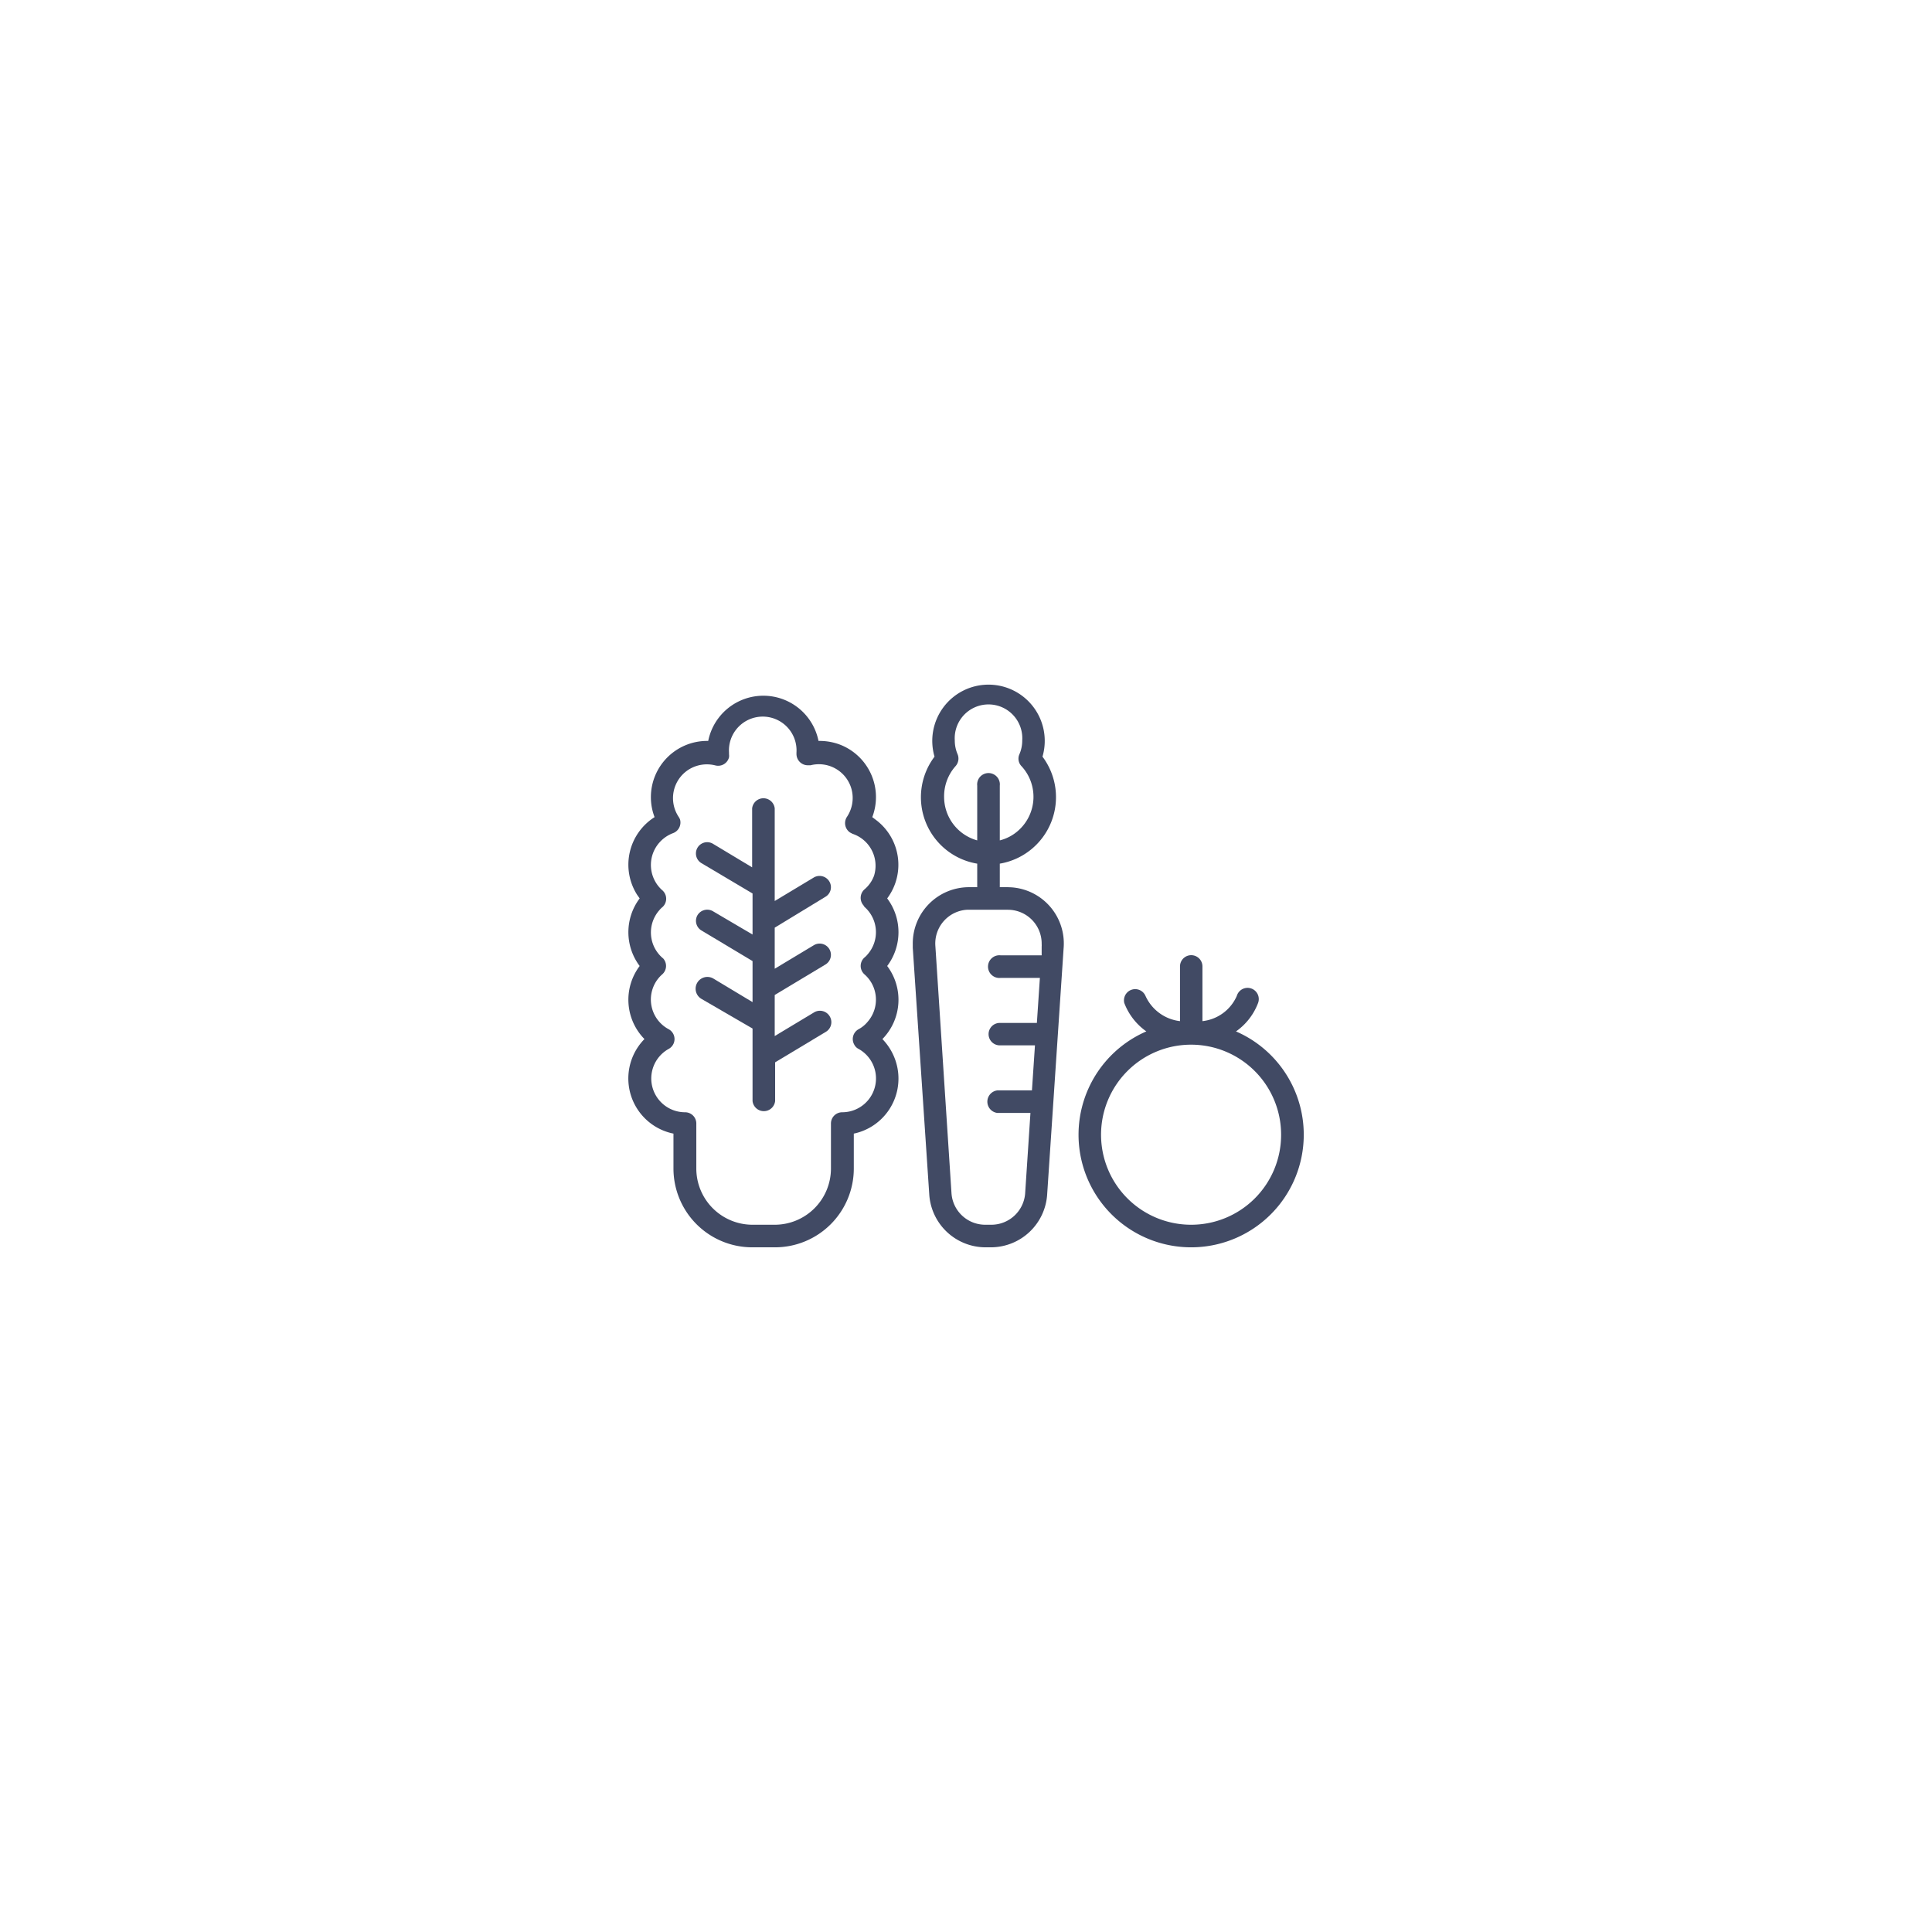 <svg xmlns="http://www.w3.org/2000/svg" viewBox="0 0 141.2 141.2"><defs><style>.cls-1{fill:#414a64;}.cls-2{fill:none;}</style></defs><title>Maraichage</title><g id="Layer_2" data-name="Layer 2"><g id="Layer_1-2" data-name="Layer 1"><path class="cls-1" d="M63.75,59.72a4.11,4.11,0,0,0-2.39-5.31,4.22,4.22,0,0,0-1.45-.26h-.09a4.11,4.11,0,0,0-8.06,0h-.08a4.11,4.11,0,0,0-4.11,4.11,4.06,4.06,0,0,0,.27,1.46,4.11,4.11,0,0,0-1.28,5.67l.19.27a4.11,4.11,0,0,0,0,4.94,4.1,4.1,0,0,0,.35,5.34,4.11,4.11,0,0,0,2.12,6.91V85.4A5.76,5.76,0,0,0,55,91.16h1.65a5.76,5.76,0,0,0,5.75-5.76V82.85A4.11,4.11,0,0,0,65.58,78a4.17,4.17,0,0,0-1.09-2.06,4.1,4.1,0,0,0,.35-5.34,4.11,4.11,0,0,0,0-4.94A4.1,4.1,0,0,0,64,59.91Zm-.57,6.56a2.46,2.46,0,0,1,.22,3.48,1.52,1.52,0,0,1-.22.22.82.82,0,0,0-.07,1.16.46.46,0,0,0,.07.07,2.46,2.46,0,0,1,.22,3.48,2.2,2.2,0,0,1-.65.53.82.82,0,0,0-.32,1.12.71.71,0,0,0,.32.32,2.47,2.47,0,0,1-1.2,4.63.82.82,0,0,0-.82.82V85.4a4.11,4.11,0,0,1-4.11,4.11H55a4.11,4.11,0,0,1-4.11-4.11V82.11a.82.82,0,0,0-.82-.82,2.47,2.47,0,0,1-1.2-4.63.82.82,0,0,0,0-1.44,2.46,2.46,0,0,1-1-3.35,2.41,2.41,0,0,1,.53-.66.82.82,0,0,0,.07-1.16L48.41,70a2.46,2.46,0,0,1-.22-3.48,1.52,1.52,0,0,1,.22-.22.82.82,0,0,0,.07-1.16.46.46,0,0,0-.07-.07,2.47,2.47,0,0,1-.22-3.49,2.5,2.5,0,0,1,1-.69.83.83,0,0,0,.51-1,1.14,1.14,0,0,0-.1-.19,2.47,2.47,0,0,1,.68-3.42,2.5,2.5,0,0,1,2-.34.82.82,0,0,0,1-.59.91.91,0,0,0,0-.23V55a2.47,2.47,0,1,1,4.93,0v.08a.83.83,0,0,0,.8.85l.23,0a2.47,2.47,0,0,1,3,1.77,2.49,2.49,0,0,1-.34,2,.83.83,0,0,0,.22,1.14l.19.1A2.46,2.46,0,0,1,63.88,64a2.37,2.37,0,0,1-.7,1,.83.83,0,0,0-.07,1.17Z"/><path class="cls-1" d="M60.33,65.54a.81.81,0,0,0,.28-1.12.83.83,0,0,0-1.13-.29l-2.86,1.72V59.08a.83.83,0,0,0-1.65,0v4.31l-2.86-1.72a.82.82,0,0,0-.85,1.41h0L55,65.3v3L52.11,66.6a.83.83,0,0,0-1.13.28A.82.82,0,0,0,51.26,68h0L55,70.24v3l-2.86-1.72A.82.82,0,0,0,51.26,73L55,75.17v5.3a.83.83,0,0,0,1.65,0V77.64l3.71-2.23a.82.82,0,0,0,.28-1.13A.83.83,0,0,0,59.48,74h0l-2.86,1.72v-3l3.71-2.23a.82.82,0,0,0-.85-1.41h0l-2.86,1.72v-3Z"/><path class="cls-1" d="M73.66,64.84h-.59V63.12a4.93,4.93,0,0,0,3.12-7.82,4.11,4.11,0,1,0-7.89,0,4.92,4.92,0,0,0,3.12,7.82v1.72h-.59A4.11,4.11,0,0,0,66.71,69c0,.09,0,.18,0,.27l1.21,18.1A4.13,4.13,0,0,0,72,91.16h.43a4.13,4.13,0,0,0,4.1-3.84l1.21-18.1a4.11,4.11,0,0,0-3.83-4.37ZM69,58.26A3.32,3.32,0,0,1,69.83,56a.83.83,0,0,0,.15-.89,2.53,2.53,0,0,1-.2-1,2.47,2.47,0,1,1,4.93,0,2.53,2.53,0,0,1-.2,1,.79.79,0,0,0,.15.89,3.3,3.3,0,0,1-.18,4.65,3.2,3.2,0,0,1-1.41.77v-4a.83.83,0,1,0-1.65,0v4A3.3,3.3,0,0,1,69,58.26Zm3.51,31.25H72a2.47,2.47,0,0,1-2.46-2.3L68.36,69.12a2.47,2.47,0,0,1,2.3-2.63h3A2.47,2.47,0,0,1,76.13,69a1,1,0,0,1,0,.17l0,.65h-3a.83.83,0,1,0,0,1.65H76l-.22,3.29H73.07a.82.82,0,1,0,0,1.64h2.57l-.22,3.29H72.9a.83.83,0,0,0,0,1.65h2.41l-.39,5.92A2.48,2.48,0,0,1,72.46,89.51Z"/><path class="cls-1" d="M90.32,75.39a4.48,4.48,0,0,0,1.62-2.07.82.82,0,1,0-1.55-.53h0a3.11,3.11,0,0,1-2.51,1.84v-4a.82.82,0,1,0-1.64,0v4a3.17,3.17,0,0,1-2.52-1.84.82.82,0,0,0-1.55.52,4.51,4.51,0,0,0,1.61,2.07,8.23,8.23,0,1,0,6.55,0ZM87.05,89.51a6.58,6.58,0,1,1,6.58-6.58A6.57,6.57,0,0,1,87.05,89.51Z"/><rect class="cls-2" width="141.2" height="141.2" rx="70.6"/></g></g></svg>